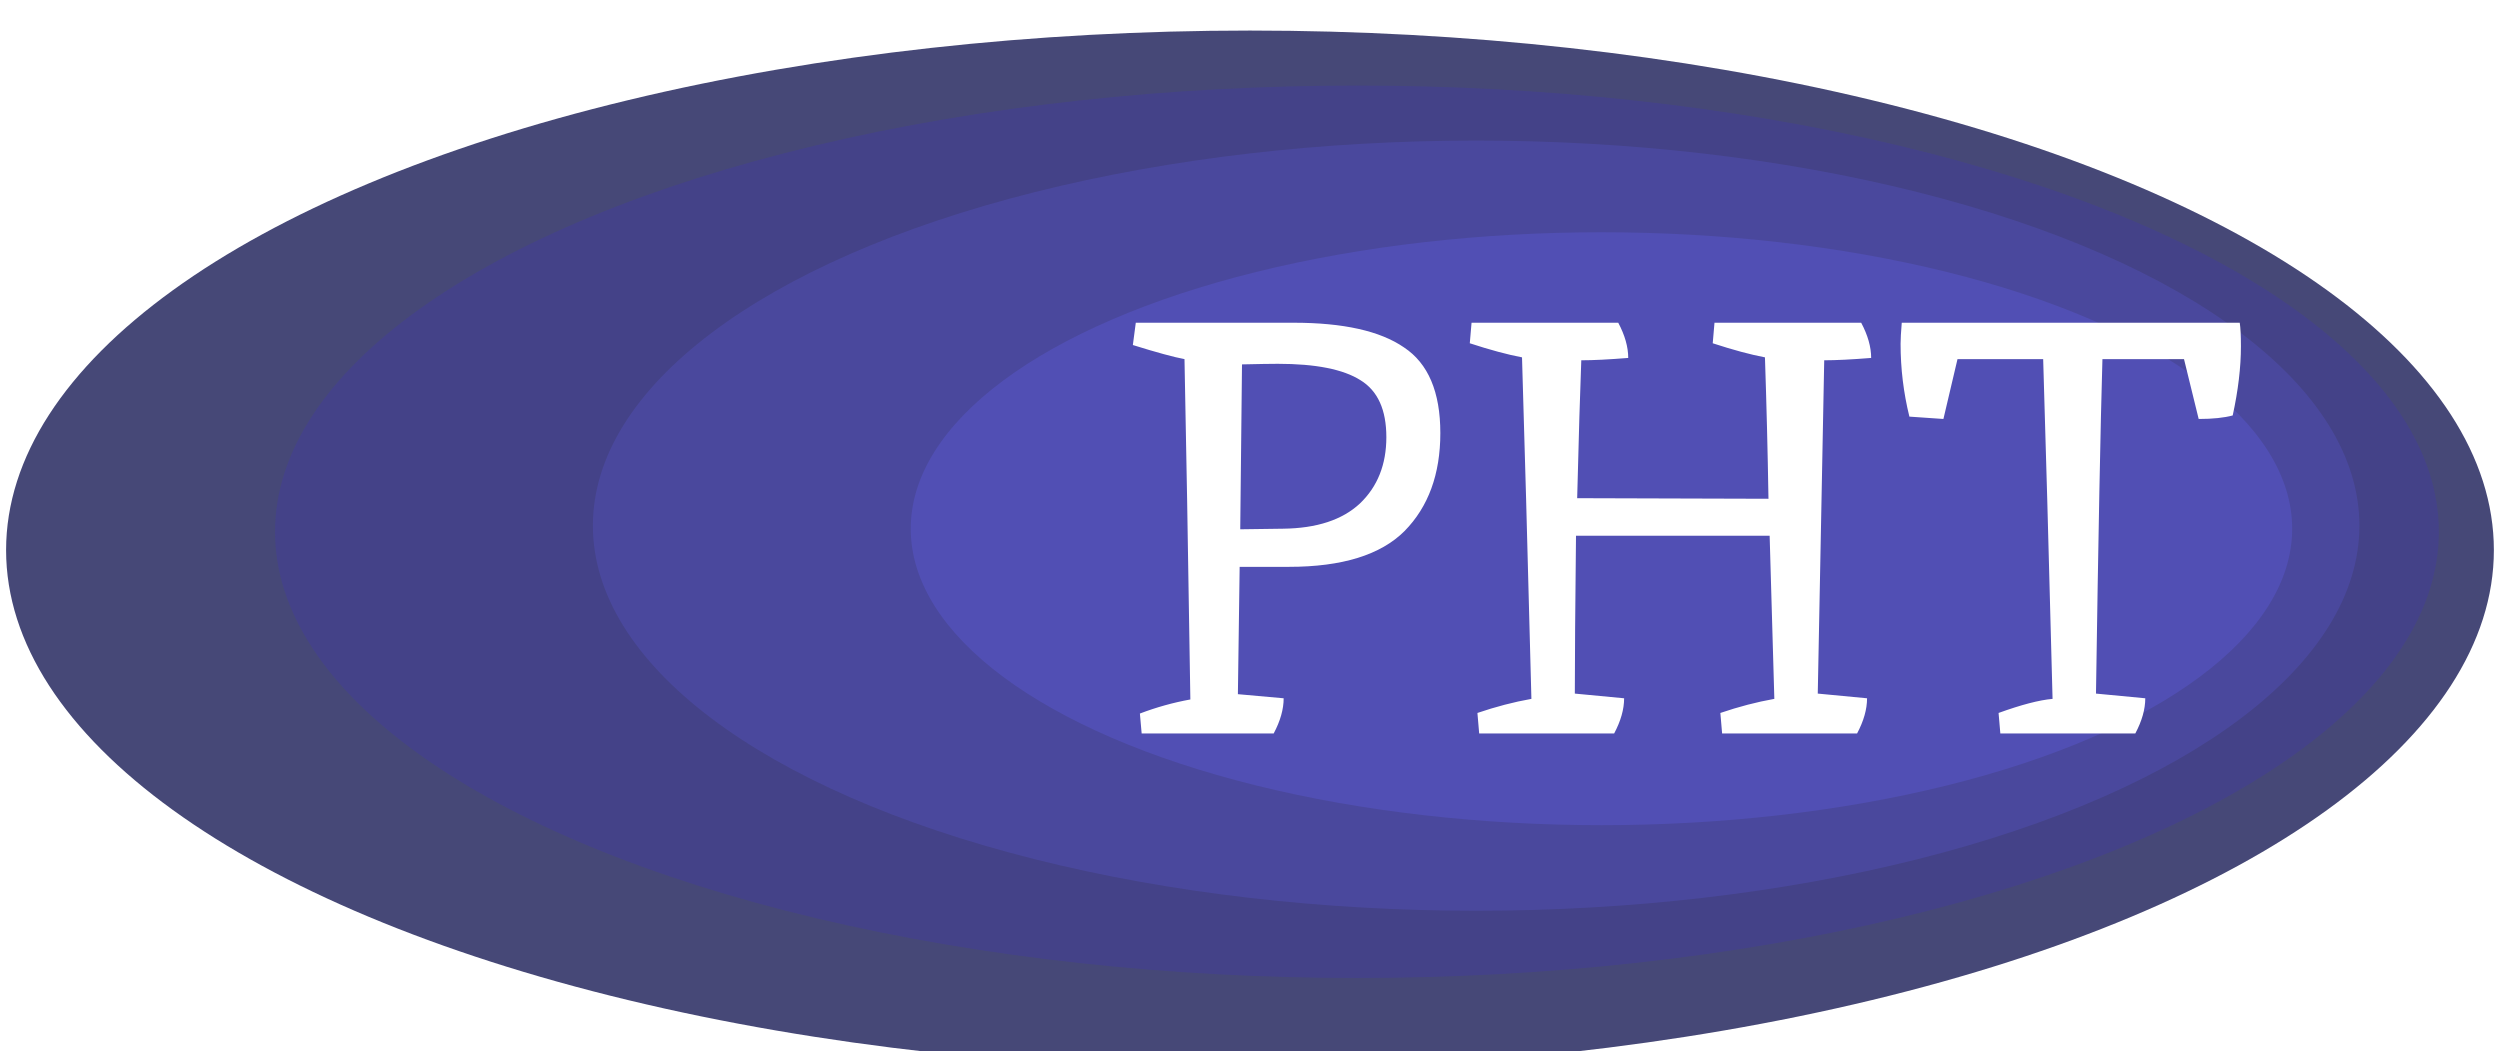 <svg width="409" height="172" viewBox="0 0 409 172" fill="none" xmlns="http://www.w3.org/2000/svg">
<g clip-path="url(#clip0_22_13)">
<g filter="url(#filter0_d_22_13)">
<ellipse cx="204.497" cy="85.999" rx="203.5" ry="85" fill="#464877"/>
</g>
<ellipse cx="221.997" cy="86.999" rx="177" ry="73" fill="#444288"/>
<ellipse cx="241.498" cy="85.999" rx="144.5" ry="63" fill="#4A489D"/>
<ellipse cx="261.999" cy="86.499" rx="113" ry="48.5" fill="#514FB4"/>
<path d="M211.639 52.799C219.767 52.799 225.783 54.143 229.687 56.831C233.655 59.455 235.639 64.127 235.639 70.847C235.639 77.567 233.687 82.911 229.783 86.879C225.879 90.783 219.575 92.735 210.871 92.735H202.807L202.519 113.567L210.007 114.239C210.007 116.031 209.463 117.951 208.375 119.999H186.775L186.487 116.735C189.175 115.711 191.927 114.943 194.743 114.431C194.359 89.471 194.039 70.911 193.783 58.751C192.055 58.431 189.239 57.663 185.335 56.447L185.815 52.799H211.639ZM209.911 86.495C215.415 86.431 219.607 85.055 222.487 82.367C225.367 79.615 226.807 75.999 226.807 71.519C226.807 67.039 225.399 63.935 222.583 62.207C219.767 60.415 215.255 59.519 209.047 59.519C207.895 59.519 205.943 59.551 203.191 59.615C203.191 59.679 203.095 68.671 202.903 86.591L209.911 86.495ZM258.026 81.503L289.322 81.599C289.194 73.791 289.002 66.079 288.746 58.463C286.378 58.015 283.53 57.247 280.202 56.159L280.49 52.799H304.49C305.578 54.847 306.122 56.767 306.122 58.559C302.922 58.815 300.362 58.943 298.442 58.943L297.386 113.471L305.45 114.239C305.45 116.031 304.906 117.951 303.818 119.999H281.738L281.45 116.639C284.458 115.615 287.402 114.847 290.282 114.335L289.514 87.647H257.834C257.706 99.167 257.642 107.775 257.642 113.471L265.706 114.239C265.706 116.031 265.162 117.951 264.074 119.999H241.994L241.706 116.639C244.714 115.615 247.658 114.847 250.538 114.335C249.898 89.503 249.386 70.879 249.002 58.463C246.634 58.015 243.786 57.247 240.458 56.159L240.746 52.799H264.746C265.834 54.847 266.378 56.767 266.378 58.559C263.178 58.815 260.618 58.943 258.698 58.943C258.506 63.807 258.282 71.327 258.026 81.503ZM343.959 58.751C343.639 69.503 343.287 87.743 342.903 113.471L350.967 114.239C350.967 116.031 350.423 117.951 349.335 119.999H327.255L326.967 116.639C330.679 115.295 333.623 114.527 335.799 114.335C335.159 89.631 334.647 71.103 334.263 58.751H320.247L317.943 68.543L312.375 68.159C311.415 64.255 310.935 60.287 310.935 56.255C310.935 55.487 310.999 54.335 311.127 52.799H366.423C366.551 53.631 366.615 54.911 366.615 56.639C366.615 60.095 366.167 63.871 365.271 67.967C363.863 68.351 362.007 68.543 359.703 68.543L357.303 58.751H343.959Z" fill="white"/>
</g>
<defs>
<filter id="filter0_d_22_13" x="-3.003" y="0.999" width="415" height="178" filterUnits="userSpaceOnUse" color-interpolation-filters="sRGB">
<feFlood flood-opacity="0" result="BackgroundImageFix"/>
<feColorMatrix in="SourceAlpha" type="matrix" values="0 0 0 0 0 0 0 0 0 0 0 0 0 0 0 0 0 0 127 0" result="hardAlpha"/>
<feOffset dy="4"/>
<feGaussianBlur stdDeviation="2"/>
<feComposite in2="hardAlpha" operator="out"/>
<feColorMatrix type="matrix" values="0 0 0 0 0 0 0 0 0 0 0 0 0 0 0 0 0 0 0.25 0"/>
<feBlend mode="normal" in2="BackgroundImageFix" result="effect1_dropShadow_22_13"/>
<feBlend mode="normal" in="SourceGraphic" in2="effect1_dropShadow_22_13" result="shape"/>
</filter>
<clipPath id="clip0_22_13">
<rect width="409" height="172" fill="white"/>
</clipPath>
</defs>
</svg>
